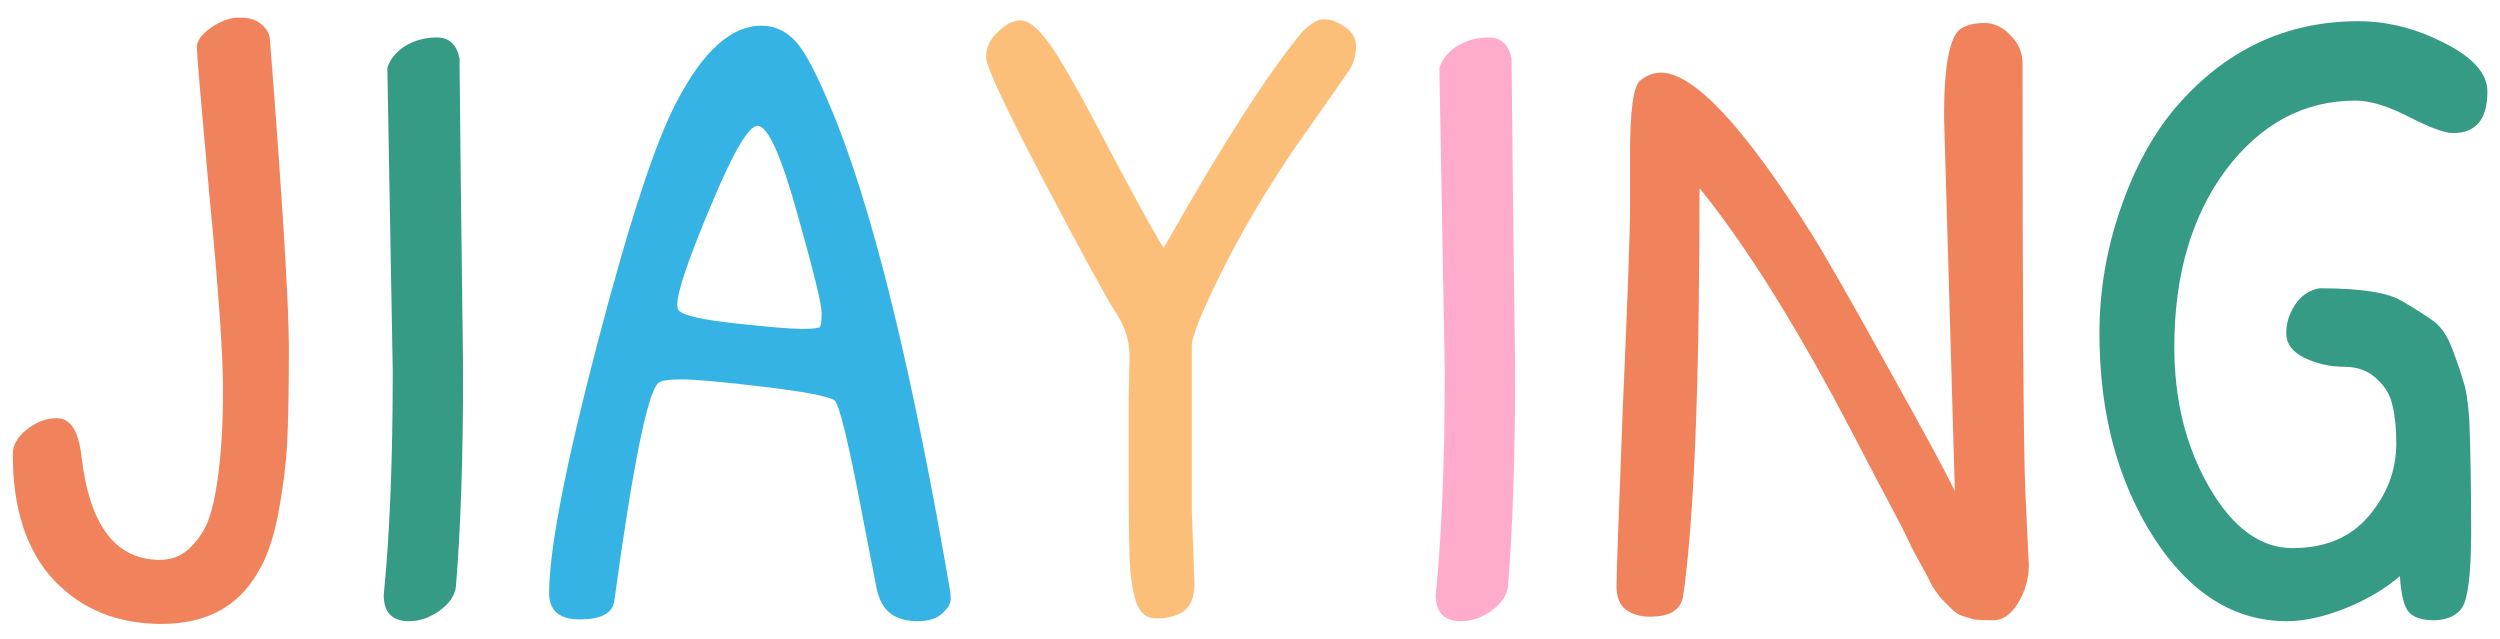 <svg width="133" height="34" viewBox="0 0 133 34" fill="none" xmlns="http://www.w3.org/2000/svg">
<g opacity="0.8">
<path d="M10.472 2.52C10.472 2.168 10.728 1.816 11.24 1.464C11.752 1.112 12.248 0.936 12.728 0.936C13.24 0.936 13.624 1.048 13.88 1.272C14.168 1.496 14.328 1.768 14.36 2.088C15.032 10.728 15.368 16.2 15.368 18.504C15.368 20.776 15.336 22.488 15.272 23.64C15.208 24.792 15.048 26.04 14.792 27.384C14.536 28.696 14.168 29.736 13.688 30.504C12.632 32.296 10.936 33.192 8.6 33.192C6.264 33.192 4.36 32.424 2.888 30.888C1.416 29.32 0.68 27.08 0.68 24.168C0.68 23.688 0.92 23.256 1.4 22.872C1.912 22.456 2.456 22.248 3.032 22.248C3.736 22.248 4.168 22.904 4.328 24.216C4.744 27.928 6.136 29.784 8.504 29.784C9.112 29.784 9.624 29.592 10.04 29.208C10.488 28.792 10.824 28.312 11.048 27.768C11.272 27.192 11.448 26.44 11.576 25.512C11.768 24.168 11.864 22.568 11.864 20.712C11.864 18.824 11.624 15.4 11.144 10.44C10.696 5.48 10.472 2.84 10.472 2.52ZM104.335 1.512C104.655 1.32 105.071 1.224 105.583 1.224C106.095 1.224 106.559 1.448 106.975 1.896C107.391 2.312 107.599 2.808 107.599 3.384C107.599 15.896 107.647 23.464 107.743 26.088C107.871 28.68 107.935 30.008 107.935 30.072C107.935 30.776 107.743 31.448 107.359 32.088C106.975 32.696 106.543 33 106.063 33C105.615 33 105.263 32.984 105.007 32.952C104.783 32.888 104.575 32.824 104.383 32.76C104.191 32.696 103.999 32.568 103.807 32.376L103.327 31.896C103.199 31.768 103.023 31.528 102.799 31.176C102.607 30.792 102.447 30.488 102.319 30.264C102.191 30.04 101.983 29.656 101.695 29.112C101.439 28.536 100.847 27.384 99.919 25.656C99.023 23.928 98.207 22.376 97.471 21C94.943 16.36 92.591 12.696 90.415 10.008C90.415 20.408 90.127 27.624 89.551 31.656C89.455 32.424 88.863 32.808 87.775 32.808C87.263 32.808 86.831 32.68 86.479 32.424C86.159 32.168 85.999 31.752 85.999 31.176C85.999 30.6 86.111 27.432 86.335 21.672C86.591 15.912 86.719 12.328 86.719 10.92C86.719 9.48 86.719 8.568 86.719 8.184C86.719 5.88 86.895 4.584 87.247 4.296C87.599 4.008 87.967 3.864 88.351 3.864C90.111 3.864 92.799 6.744 96.415 12.504C97.119 13.624 98.463 15.976 100.447 19.56C102.431 23.112 103.615 25.304 103.999 26.136L103.423 6.216C103.423 3.464 103.727 1.896 104.335 1.512Z" fill="#EC6432"/>
<path d="M21.518 2.472C22.03 2.152 22.606 1.992 23.246 1.992C23.886 1.992 24.286 2.36 24.446 3.096C24.478 6.808 24.542 12.36 24.638 19.752C24.638 24.264 24.51 28.088 24.254 31.224C24.19 31.704 23.886 32.136 23.342 32.52C22.83 32.872 22.302 33.048 21.758 33.048C20.862 33.048 20.414 32.584 20.414 31.656C20.734 28.456 20.894 24.488 20.894 19.752L20.606 3.624C20.734 3.176 21.038 2.792 21.518 2.472ZM125.466 1.128C127.002 1.128 128.522 1.512 130.026 2.28C131.562 3.048 132.33 3.912 132.33 4.872C132.33 6.344 131.722 7.08 130.506 7.08C130.058 7.08 129.274 6.792 128.154 6.216C127.034 5.64 126.09 5.352 125.322 5.352C122.57 5.352 120.266 6.584 118.41 9.048C116.586 11.512 115.674 14.648 115.674 18.456C115.674 21.304 116.298 23.8 117.546 25.944C118.794 28.088 120.266 29.16 121.962 29.16C123.69 29.16 125.034 28.6 125.994 27.48C126.986 26.328 127.482 25.032 127.482 23.592C127.482 22.792 127.418 22.136 127.29 21.624C127.194 21.08 126.922 20.6 126.474 20.184C126.026 19.736 125.434 19.512 124.698 19.512C123.962 19.512 123.258 19.352 122.586 19.032C121.946 18.712 121.626 18.28 121.626 17.736C121.626 17.192 121.786 16.68 122.106 16.2C122.426 15.72 122.858 15.432 123.402 15.336C125.578 15.336 127.034 15.56 127.77 16.008C128.538 16.456 129.114 16.824 129.498 17.112C129.882 17.4 130.202 17.88 130.458 18.552C130.714 19.224 130.906 19.784 131.034 20.232C131.194 20.68 131.306 21.4 131.37 22.392C131.434 24.056 131.466 26.008 131.466 28.248C131.466 30.456 131.306 31.816 130.986 32.328C130.698 32.744 130.218 32.968 129.546 33C128.874 33 128.41 32.856 128.154 32.568C127.898 32.28 127.738 31.64 127.674 30.648C126.906 31.32 125.93 31.896 124.746 32.376C123.594 32.824 122.57 33.048 121.674 33.048C118.858 33.048 116.49 31.56 114.57 28.584C112.65 25.576 111.69 21.96 111.69 17.736C111.69 15.496 112.058 13.304 112.794 11.16C113.53 8.984 114.522 7.16 115.77 5.688C118.394 2.648 121.626 1.128 125.466 1.128Z" fill="#038267"/>
<path d="M40.495 1.368C41.294 1.368 41.967 1.72 42.511 2.424C43.054 3.128 43.758 4.584 44.623 6.792C46.639 12.008 48.606 20.184 50.526 31.32C50.559 31.448 50.575 31.64 50.575 31.896C50.575 32.12 50.414 32.376 50.094 32.664C49.806 32.92 49.374 33.048 48.798 33.048C48.255 33.048 47.791 32.92 47.407 32.664C47.023 32.376 46.767 31.928 46.639 31.32C46.511 30.68 46.27 29.448 45.919 27.624C45.151 23.56 44.639 21.448 44.383 21.288C43.998 21.064 42.718 20.824 40.542 20.568C38.398 20.312 36.974 20.184 36.27 20.184C35.566 20.184 35.151 20.248 35.023 20.376C34.447 20.888 33.663 24.776 32.67 32.04C32.542 32.648 31.934 32.952 30.846 32.952C29.759 32.952 29.215 32.488 29.215 31.56C29.215 29.256 30.062 24.856 31.759 18.36C33.455 11.864 34.862 7.56 35.983 5.448C37.391 2.728 38.895 1.368 40.495 1.368ZM40.303 6.696C39.822 6.696 38.99 8.12 37.806 10.968C36.623 13.784 36.031 15.528 36.031 16.2C36.031 16.36 36.062 16.472 36.127 16.536C36.383 16.792 37.391 17.016 39.151 17.208C40.91 17.4 42.078 17.496 42.654 17.496C43.23 17.496 43.55 17.464 43.614 17.4C43.678 17.304 43.711 17.048 43.711 16.632C43.711 16.184 43.279 14.424 42.414 11.352C41.55 8.248 40.846 6.696 40.303 6.696Z" fill="#02A0DF"/>
<path d="M60.044 21.384L60.092 18.936C60.092 18.104 59.82 17.288 59.276 16.488C58.764 15.688 57.5 13.368 55.484 9.528C53.468 5.688 52.46 3.528 52.46 3.048C52.46 2.536 52.668 2.088 53.084 1.704C53.5 1.288 53.9 1.08 54.284 1.08C54.7 1.08 55.18 1.448 55.724 2.184C56.3 2.92 57.404 4.856 59.036 7.992C60.7 11.128 61.66 12.856 61.916 13.176C64.988 7.736 67.452 3.896 69.308 1.656C69.756 1.24 70.108 1.032 70.364 1.032C70.652 1.032 70.86 1.064 70.988 1.128C71.756 1.448 72.14 1.88 72.14 2.424C72.14 2.936 72.012 3.384 71.756 3.768C71.5 4.152 70.796 5.16 69.644 6.792C67.948 9.16 66.476 11.56 65.228 13.992C64.012 16.392 63.404 17.864 63.404 18.408V27.192L63.548 31.032C63.548 31.736 63.356 32.232 62.972 32.52C62.588 32.776 62.108 32.904 61.532 32.904C60.988 32.904 60.62 32.6 60.428 31.992C60.236 31.384 60.124 30.584 60.092 29.592C60.06 28.6 60.044 27.144 60.044 25.224V21.384Z" fill="#FBAF59"/>
<path d="M77.486 2.472C77.998 2.152 78.574 1.992 79.214 1.992C79.854 1.992 80.254 2.36 80.414 3.096C80.446 6.808 80.51 12.36 80.606 19.752C80.606 24.264 80.478 28.088 80.222 31.224C80.158 31.704 79.854 32.136 79.31 32.52C78.798 32.872 78.27 33.048 77.726 33.048C76.83 33.048 76.382 32.584 76.382 31.656C76.702 28.456 76.862 24.488 76.862 19.752L76.574 3.624C76.702 3.176 77.006 2.792 77.486 2.472Z" fill="#FF97BF"/>
</g>
</svg>
